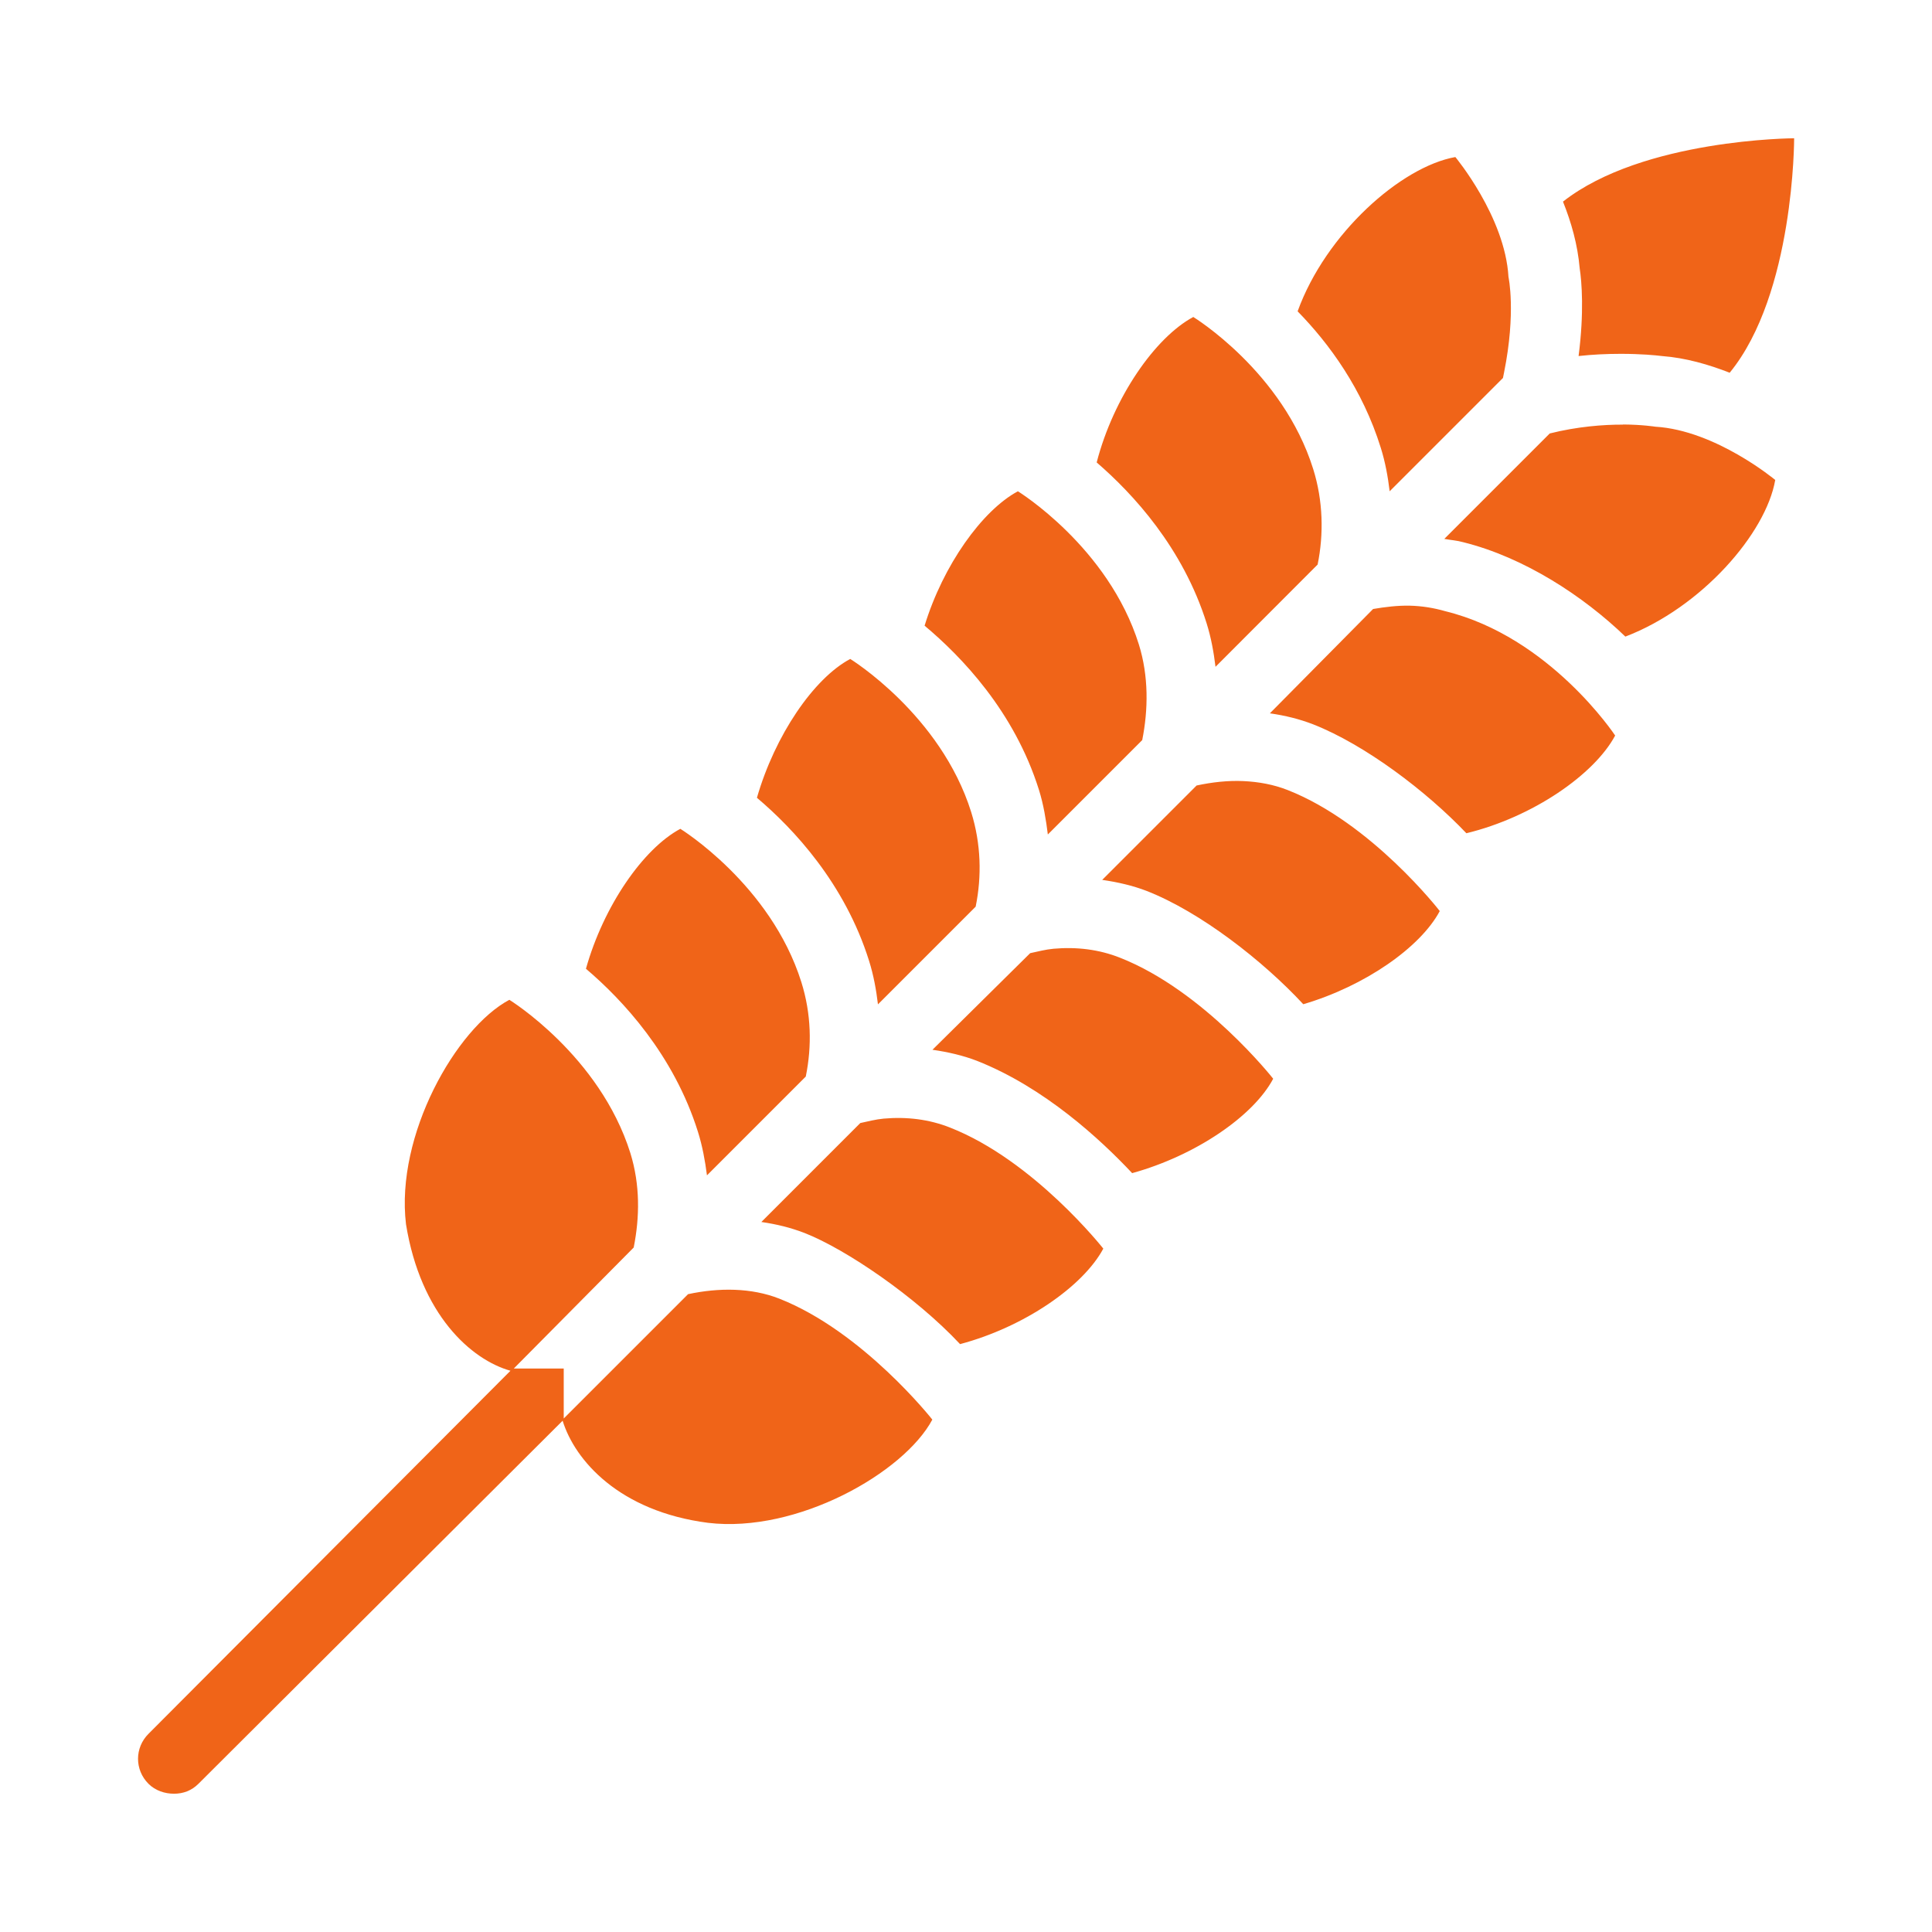 <svg fill="#F06418" width="32px" height="32px" viewBox="0 0 14 14" role="img" focusable="false" aria-hidden="true" xmlns="http://www.w3.org/2000/svg"><g id="SVGRepo_bgCarrier" stroke-width="0"></g><g id="SVGRepo_tracerCarrier" stroke-linecap="round" stroke-linejoin="round"></g><g id="SVGRepo_iconCarrier"><path d="m 13,1.002 c 0,0 -1.095,0.004 -1.674,0.459 0.06,0.15 0.106,0.31 0.121,0.483 0.015,0.097 0.033,0.32 -0.008,0.636 0.1,-0.011 0.202,-0.016 0.306,-0.016 0.142,0 0.251,0.01 0.298,0.016 0.173,0.013 0.34,0.062 0.491,0.121 0.469,-0.573 0.467,-1.698 0.467,-1.698 z M 10.546,1.138 c -0.393,0.07 -0.939,0.554 -1.143,1.118 0.228,0.233 0.47,0.562 0.603,0.99 0.032,0.102 0.051,0.207 0.064,0.314 l 0.821,-0.821 c 0.003,-0.015 0.005,-0.025 0.008,-0.04 0.088,-0.437 0.032,-0.692 0.032,-0.692 C 10.906,1.57 10.546,1.138 10.546,1.138 Z M 8.647,2.297 C 8.371,2.445 8.069,2.879 7.947,3.351 8.21,3.578 8.572,3.969 8.744,4.518 c 0.032,0.102 0.051,0.207 0.064,0.314 L 9.548,4.091 C 9.593,3.871 9.588,3.629 9.516,3.399 9.295,2.692 8.647,2.297 8.647,2.297 Z m 3.114,0.78 c -0.141,-6.76e-4 -0.332,0.014 -0.531,0.064 l -0.764,0.764 c 0.048,0.009 0.091,0.011 0.137,0.024 0.442,0.11 0.87,0.39 1.175,0.684 0.552,-0.211 1.019,-0.748 1.086,-1.135 0,0 -0.431,-0.36 -0.869,-0.386 0,0 -0.092,-0.015 -0.233,-0.016 z M 7.376,3.56 C 7.117,3.699 6.834,4.096 6.7,4.534 c 0.265,0.222 0.65,0.619 0.829,1.191 0.032,0.102 0.051,0.215 0.064,0.322 L 8.277,5.363 C 8.321,5.142 8.324,4.9 8.253,4.671 8.032,3.963 7.376,3.56 7.376,3.56 Z m 2.84,0.829 c -0.087,-0.002 -0.178,0.009 -0.266,0.024 l -0.748,0.756 c 0.111,0.016 0.213,0.041 0.314,0.08 0.376,0.148 0.82,0.484 1.11,0.789 0.482,-0.117 0.928,-0.427 1.078,-0.708 0,-2.58e-4 -0.472,-0.715 -1.231,-0.901 -0.083,-0.024 -0.17,-0.038 -0.257,-0.04 z M 6.161,4.775 C 5.895,4.917 5.615,5.33 5.485,5.781 c 0.264,0.223 0.637,0.62 0.813,1.183 0.032,0.102 0.051,0.206 0.064,0.314 L 7.07,6.57 C 7.115,6.35 7.109,6.115 7.038,5.886 6.817,5.178 6.161,4.775 6.161,4.775 Z m 2.848,0.885 c -0.111,-0.005 -0.226,0.008 -0.338,0.032 L 7.987,6.376 c 0.111,0.016 0.221,0.041 0.322,0.08 0.391,0.153 0.845,0.508 1.135,0.821 C 9.89,7.146 10.293,6.865 10.433,6.602 10.433,6.601 9.939,5.964 9.331,5.725 9.23,5.685 9.12,5.665 9.009,5.66 Z M 4.93,6.006 C 4.662,6.149 4.374,6.564 4.246,7.02 4.51,7.244 4.883,7.643 5.058,8.203 5.09,8.305 5.109,8.41 5.123,8.517 L 5.839,7.801 C 5.884,7.58 5.879,7.347 5.807,7.117 5.585,6.409 4.93,6.006 4.93,6.006 Z m 2.704,0.869 c -0.056,0.005 -0.113,0.02 -0.169,0.032 l -0.708,0.7 c 0.111,0.016 0.221,0.041 0.322,0.08 C 7.568,7.88 7.974,8.256 8.204,8.501 8.664,8.374 9.083,8.087 9.226,7.817 c 5.15e-4,0 -0.502,-0.638 -1.11,-0.877 C 7.965,6.88 7.802,6.86 7.633,6.875 Z M 3.691,7.245 C 3.304,7.451 2.865,8.227 2.942,8.871 3.048,9.527 3.414,9.853 3.699,9.933 l -2.623,2.631 c -0.101,0.101 -0.101,0.261 0,0.362 0.05,0.05 0.119,0.072 0.185,0.072 0.066,0 0.127,-0.022 0.177,-0.072 l 2.639,-2.631 c 0.089,0.288 0.411,0.657 1.054,0.74 0.644,0.077 1.419,-0.362 1.625,-0.748 0,-2.58e-4 -0.502,-0.638 -1.11,-0.877 C 5.444,9.331 5.21,9.33 4.986,9.378 l -0.901,0.901 0,-0.362 -0.362,0 0.869,-0.877 C 4.636,8.82 4.639,8.586 4.568,8.356 4.346,7.648 3.691,7.245 3.691,7.245 Z m 2.712,0.861 c -0.056,0.005 -0.113,0.02 -0.169,0.032 L 5.517,8.855 c 0.111,0.016 0.213,0.041 0.314,0.08 0.3,0.118 0.804,0.461 1.126,0.805 0.466,-0.124 0.892,-0.419 1.038,-0.692 0,0 -0.502,-0.638 -1.11,-0.877 C 6.734,8.111 6.571,8.091 6.402,8.106 Z"></path></g></svg>